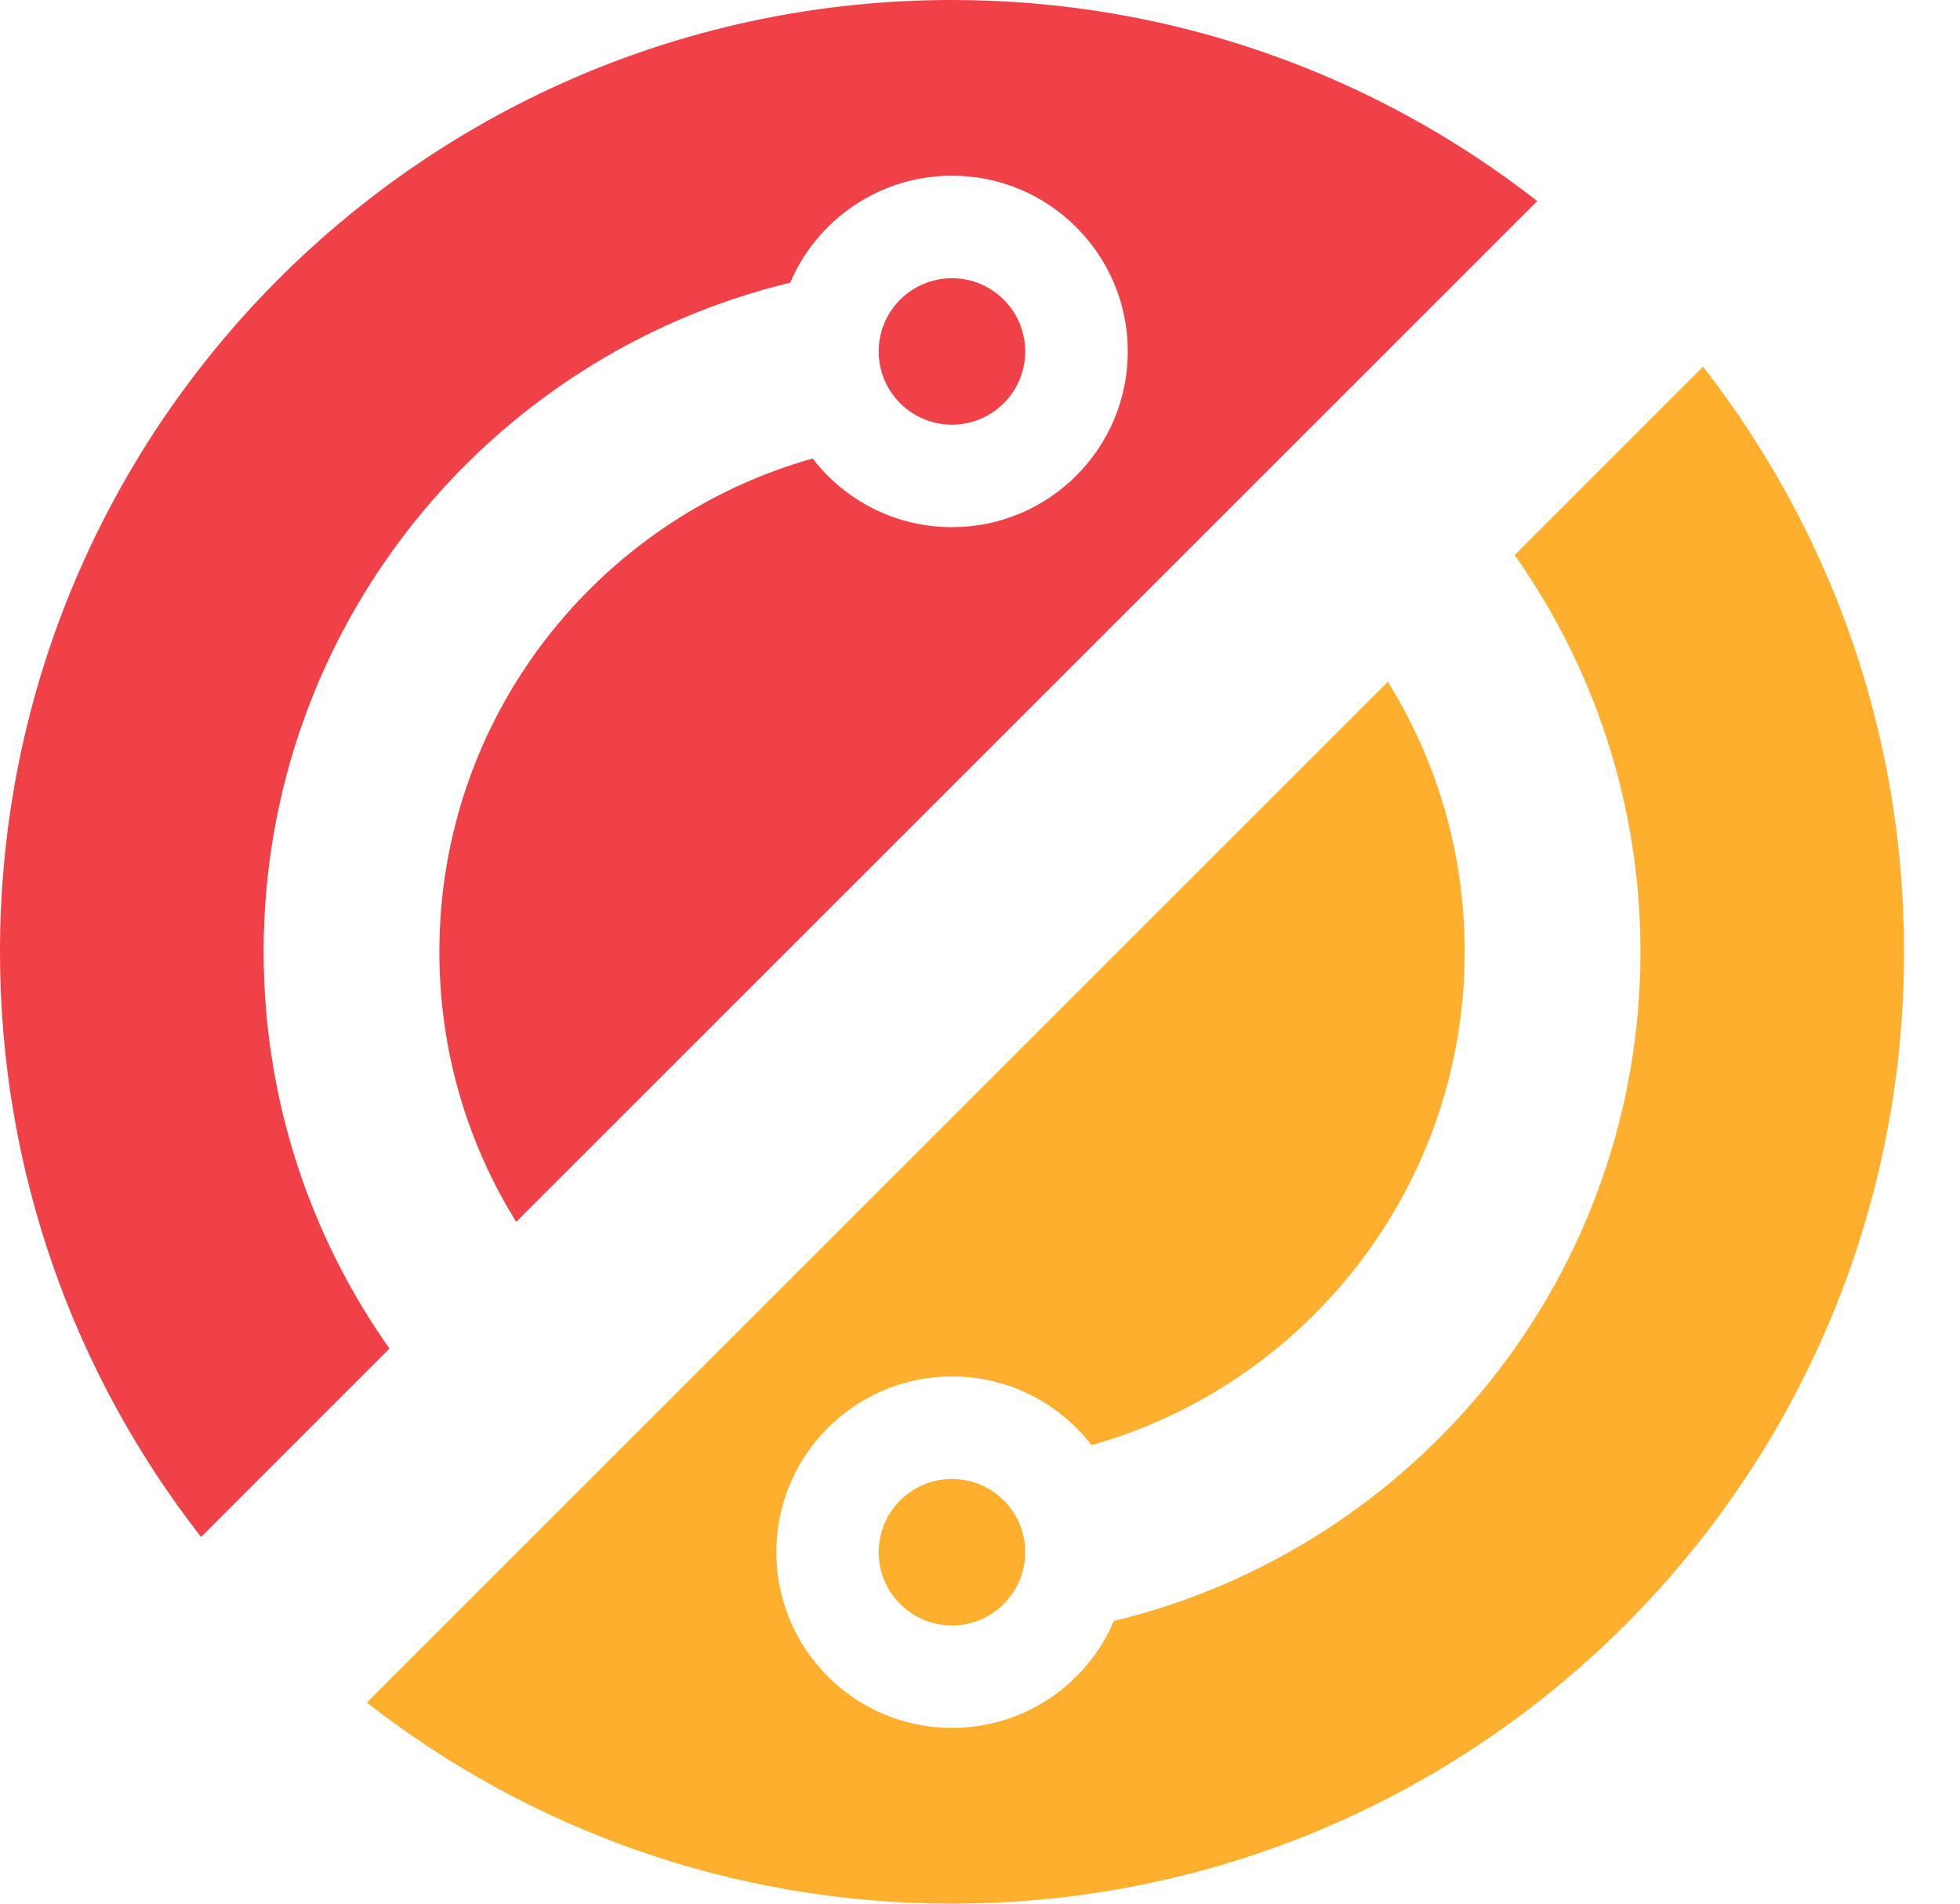 <svg width="35" height="34" viewBox="0 0 35 34" fill="none" xmlns="http://www.w3.org/2000/svg">
    <path d="M34.001 17C34.001 26.389 26.39 34 17.001 34C13.061 34 9.434 32.659 6.551 30.409L24.783 12.177C25.654 13.577 26.155 15.229 26.155 17C26.155 21.192 23.336 24.727 19.491 25.811C18.917 25.065 18.015 24.584 17.001 24.584C15.268 24.584 13.863 25.99 13.863 27.723C13.863 29.456 15.268 30.861 17.001 30.861C18.299 30.861 19.413 30.074 19.89 28.951C25.285 27.651 29.294 22.794 29.294 17C29.294 14.362 28.461 11.916 27.047 9.914L30.411 6.549C32.661 9.432 34.001 13.059 34.001 17Z" fill="#FFAF2E"/>
    <path d="M6.955 24.086L3.591 27.451C1.341 24.568 0 20.94 0 17C0 7.611 7.611 0 17 0C20.94 0 24.568 1.341 27.451 3.591L9.218 21.823C8.348 20.422 7.846 18.771 7.846 17C7.846 12.807 10.665 9.273 14.511 8.189C15.085 8.935 15.986 9.415 17 9.415C18.733 9.415 20.139 8.01 20.139 6.277C20.139 4.544 18.733 3.138 17 3.138C15.702 3.138 14.589 3.926 14.111 5.049C8.716 6.349 4.708 11.206 4.708 17C4.708 19.638 5.54 22.084 6.955 24.086Z" fill="#F04148"/>
    <circle cx="16.999" cy="6.277" r="1.308" fill="#F04148"/>
    <circle cx="16.999" cy="27.723" r="1.308" fill="#FFAF2E"/>
</svg>
